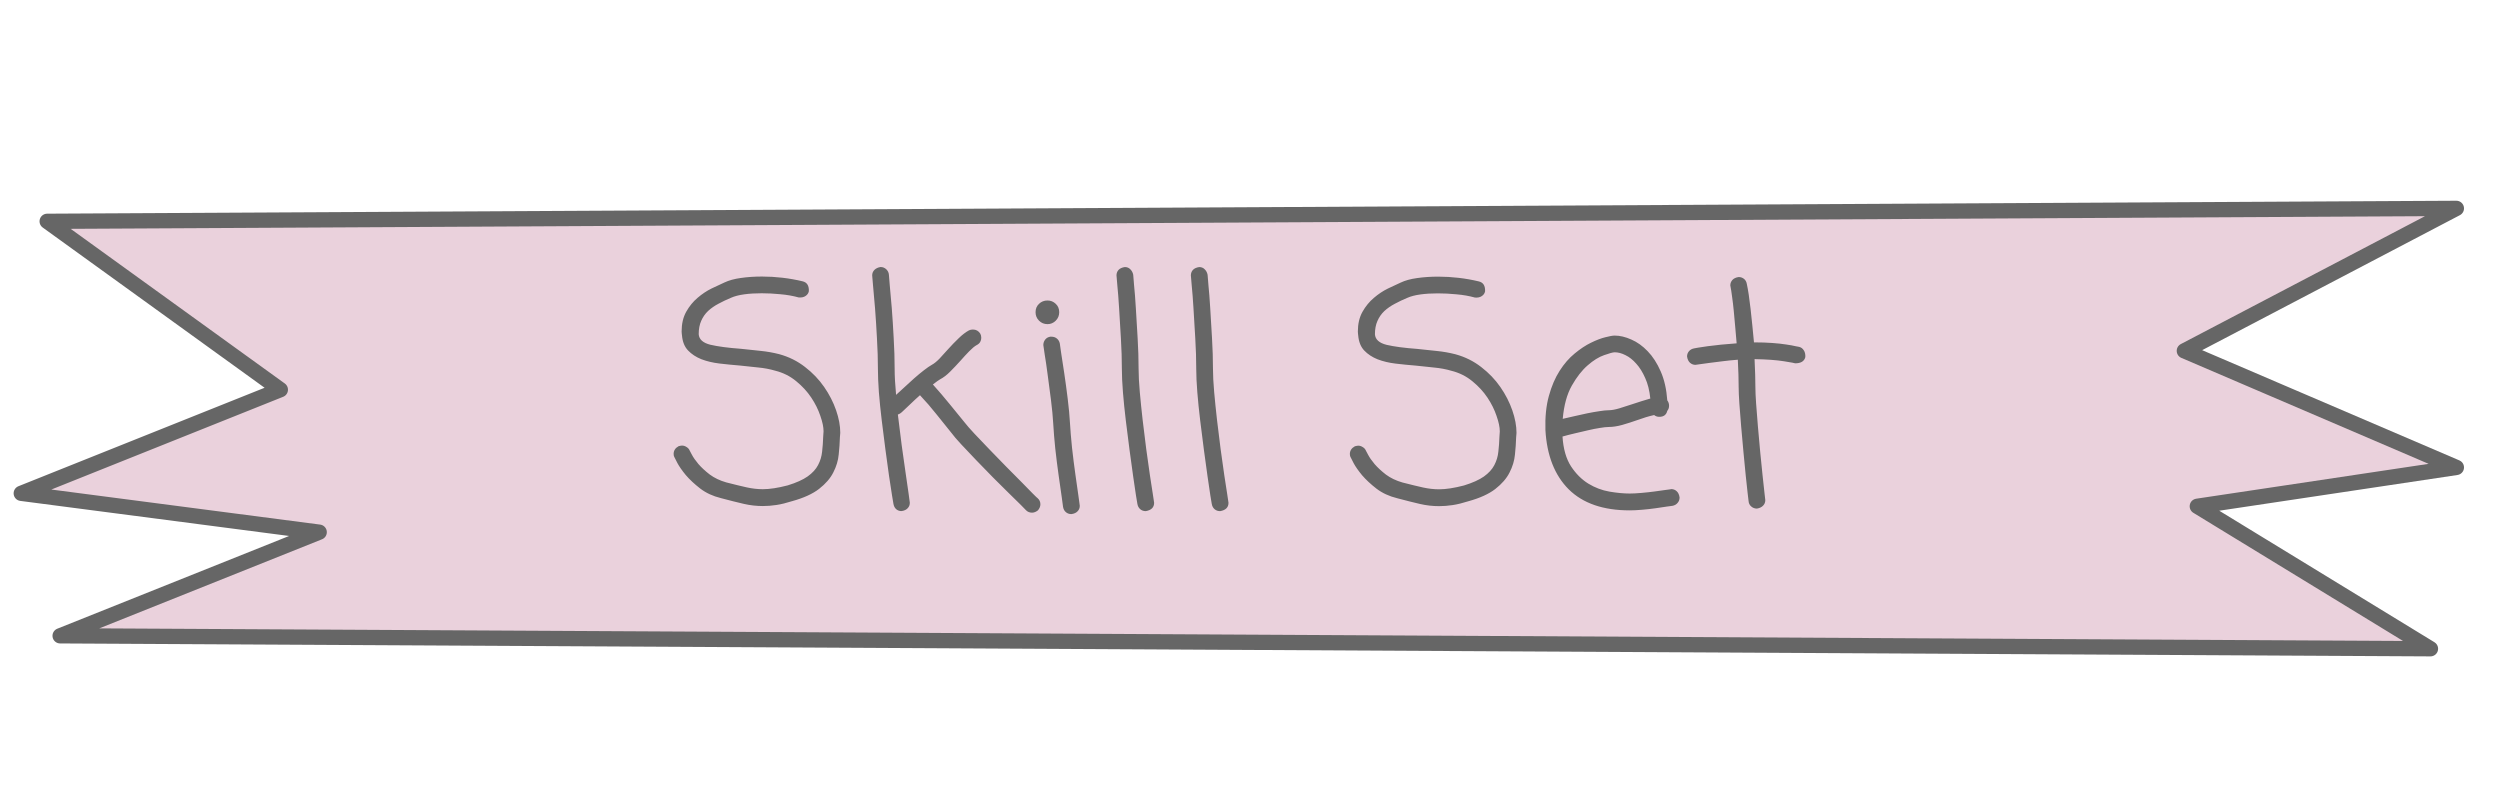 <?xml version="1.0" standalone="yes"?>

<svg version="1.1" viewBox="0.0 0.0 326.953 105.129" fill="none" stroke="none" stroke-linecap="square" stroke-miterlimit="10" xmlns="http://www.w3.org/2000/svg" xmlns:xlink="http://www.w3.org/1999/xlink"><clipPath id="p.0"><path d="m0 0l326.953 0l0 105.129l-326.953 0l0 -105.129z" clip-rule="nonzero"></path></clipPath><g clip-path="url(#p.0)"><path fill="#000000" fill-opacity="0.0" d="m0 0l326.953 0l0 105.129l-326.953 0z" fill-rule="nonzero"></path><path fill="#ead1dc" d="m6.17 28.945l315.076 -1.693l-35.574 18.633l35.574 15.245l-33.879 5.081l30.49 18.633l-309.993 -1.693l33.879 -13.552l-38.962 -5.081l33.881 -13.552z" fill-rule="nonzero"></path><path stroke="#666666" stroke-width="2.0" stroke-linejoin="round" stroke-linecap="butt" d="m6.17 28.945l315.076 -1.693l-35.574 18.633l35.574 15.245l-33.879 5.081l30.49 18.633l-309.993 -1.693l33.879 -13.552l-38.962 -5.081l33.881 -13.552z" fill-rule="nonzero"></path><path fill="#000000" fill-opacity="0.0" d="m57.173 18.338l209.68 0.031l0 58.451l-209.68 -0.031z" fill-rule="nonzero"></path><path fill="#666666" d="m101.923 46.323q1.875 0.516 3.359 1.672q1.484 1.141 2.5 2.61q1.016 1.469 1.562 3.047q0.547 1.578 0.547 2.953l-0.047 0.578q-0.031 1.062 -0.156 2.25q-0.109 1.187 -0.703 2.344q-0.578 1.156 -1.859 2.156q-1.266 0.984 -3.531 1.609q-1.125 0.359 -2.047 0.5q-0.922 0.14 -1.781 0.14q-1.25 -1.8310547E-4 -2.484 -0.282q-1.219 -0.281 -2.984 -0.75q-1.594 -0.391 -2.734 -1.266q-1.125 -0.875 -1.875 -1.75q-0.734 -0.891 -1.094 -1.563q-0.344 -0.688 -0.391 -0.766q-0.109 -0.156 -0.109 -0.438q0 -0.656 0.656 -1.016q0.312 -0.078 0.438 -0.078q0.312 4.9591064E-5 0.594 0.188q0.297 0.172 0.422 0.484l0.266 0.5q0.281 0.547 0.859 1.235q0.594 0.688 1.484 1.375q0.906 0.672 2.156 1.032q1.641 0.422 2.703 0.657q1.078 0.235 2.094 0.235q1.328 1.9836426E-4 3.25 -0.5q1.672 -0.515 2.609 -1.171q0.938 -0.672 1.359 -1.484q0.438 -0.828 0.531 -1.766q0.109 -0.937 0.141 -1.953l0.047 -0.703q0 -0.812 -0.422 -2.016q-0.406 -1.219 -1.188 -2.391q-0.781 -1.172 -1.969 -2.141q-1.188 -0.985 -2.75 -1.375q-1.062 -0.313 -2.25 -0.422q-1.188 -0.125 -2.359 -0.25q-1.375 -0.11 -2.688 -0.266q-1.297 -0.156 -2.359 -0.563q-1.047 -0.422 -1.734 -1.141q-0.688 -0.719 -0.797 -1.969q0 -0.156 -0.031 -0.266q-0.016 -0.125 -0.016 -0.25q0 -1.516 0.609 -2.594q0.609 -1.078 1.484 -1.812q0.875 -0.75 1.828 -1.218q0.969 -0.469 1.672 -0.781q0.891 -0.422 2.156 -0.593q1.281 -0.187 2.766 -0.187q1.328 2.0217896E-4 2.672 0.157q1.344 0.156 2.641 0.469q0.859 0.203 0.812 1.297q-0.078 0.391 -0.438 0.625q-0.344 0.234 -0.891 0.187q-1.125 -0.313 -2.406 -0.422q-1.266 -0.125 -2.438 -0.125q-1.25 -1.9073486E-4 -2.281 0.14q-1.031 0.14 -1.734 0.453q-0.828 0.344 -1.609 0.765q-0.781 0.406 -1.375 0.953q-0.578 0.547 -0.906 1.297q-0.328 0.734 -0.328 1.75q0.078 1.016 1.531 1.375q1.469 0.344 4.016 0.532q1.25 0.125 2.516 0.266q1.266 0.125 2.484 0.438zm24.219 8.91q0.422 0.547 1.297 1.485q0.891 0.938 1.938 2.032q1.062 1.094 2.172 2.235q1.109 1.125 2.031 2.047q0.922 0.922 1.5 1.531q0.594 0.594 0.625 0.594q0.359 0.313 0.359 0.797q0 0.391 -0.312 0.781q-0.391 0.312 -0.781 0.312q-0.469 -6.866455E-5 -0.781 -0.313q-0.078 -0.078 -0.703 -0.719q-0.625 -0.625 -1.562 -1.531q-0.938 -0.922 -2.062 -2.047q-1.109 -1.141 -2.188 -2.25q-1.062 -1.125 -1.953 -2.063q-0.875 -0.938 -1.297 -1.516q-0.859 -1.063 -1.922 -2.391q-1.047 -1.328 -2.188 -2.532q-0.656 0.578 -1.266 1.172q-0.609 0.578 -1.109 1.047q-0.203 0.203 -0.516 0.312q0.234 2 0.5 4.016q0.281 2 0.516 3.641q0.234 1.641 0.391 2.703q0.156 1.047 0.156 1.172q0 0.438 -0.281 0.719q-0.266 0.297 -0.812 0.375q-0.391 -5.340576E-5 -0.688 -0.25q-0.281 -0.25 -0.359 -0.688q0 -0.109 -0.188 -1.125q-0.172 -1.031 -0.391 -2.547q-0.203 -1.531 -0.469 -3.422q-0.25 -1.891 -0.484 -3.828q-0.234 -1.938 -0.375 -3.688q-0.125 -1.766 -0.125 -3.047q0 -1.875 -0.125 -3.984q-0.109 -2.109 -0.25 -3.922q-0.141 -1.828 -0.266 -3.031q-0.109 -1.219 -0.109 -1.297q0 -0.422 0.297 -0.719q0.297 -0.297 0.797 -0.375q0.438 6.484985E-5 0.75 0.297q0.312 0.297 0.344 0.719q0 0.125 0.109 1.344q0.125 1.203 0.266 3.016q0.141 1.813 0.25 3.922q0.125 2.109 0.125 4.031q0 0.703 0.047 1.547q0.062 0.828 0.141 1.844q0.469 -0.422 1.094 -1q0.625 -0.594 1.266 -1.156q0.656 -0.578 1.281 -1.062q0.625 -0.484 1.047 -0.719q0.438 -0.234 1.0 -0.812q0.562 -0.594 1.109 -1.219q0.703 -0.781 1.391 -1.437q0.688 -0.672 1.344 -1.031q0.234 -0.109 0.516 -0.109q0.625 9.536743E-5 0.969 0.547q0.125 0.234 0.125 0.547q0 0.266 -0.141 0.531q-0.141 0.25 -0.453 0.406q-0.422 0.234 -1.0 0.828q-0.562 0.578 -1.109 1.203q-0.703 0.781 -1.375 1.453q-0.656 0.656 -1.312 1q-0.281 0.156 -0.938 0.672q1.125 1.25 2.203 2.578q1.078 1.328 1.938 2.375zm10.852 -12.842q-0.656 -9.536743E-5 -1.109 -0.453q-0.453 -0.453 -0.453 -1.109q0 -0.672 0.453 -1.094q0.453 -0.437 1.109 -0.437q0.625 9.536743E-5 1.078 0.438q0.453 0.422 0.453 1.094q0 0.656 -0.453 1.109q-0.453 0.453 -1.078 0.453zm0.516 1.641q0.422 6.1035156E-5 0.719 0.25q0.297 0.25 0.375 0.641q0 0.125 0.172 1.219q0.172 1.094 0.406 2.656q0.234 1.563 0.453 3.344q0.219 1.766 0.297 3.172q0.078 1.375 0.266 3.219q0.203 1.828 0.438 3.484q0.234 1.656 0.406 2.859q0.172 1.188 0.172 1.266q0 0.438 -0.281 0.719q-0.266 0.297 -0.812 0.375q-0.422 -6.866455E-5 -0.719 -0.25q-0.297 -0.25 -0.375 -0.688q0 -0.109 -0.172 -1.281q-0.172 -1.188 -0.406 -2.844q-0.234 -1.656 -0.438 -3.484q-0.188 -1.844 -0.266 -3.25q-0.078 -1.375 -0.297 -3.125q-0.219 -1.766 -0.438 -3.328q-0.203 -1.563 -0.391 -2.672q-0.172 -1.109 -0.172 -1.188q0 -0.391 0.234 -0.703q0.234 -0.312 0.672 -0.391l0.156 2.2888184E-5zm11.398 4.22q0 1.25 0.156 3.016q0.156 1.75 0.375 3.672q0.219 1.906 0.469 3.797q0.25 1.891 0.484 3.438q0.234 1.547 0.391 2.531q0.156 0.969 0.156 1.047q0 0.906 -1.094 1.094q-0.422 -6.1035156E-5 -0.719 -0.25q-0.297 -0.25 -0.375 -0.688q-0.031 -0.109 -0.188 -1.125q-0.156 -1.031 -0.375 -2.547q-0.219 -1.531 -0.469 -3.422q-0.25 -1.891 -0.484 -3.828q-0.234 -1.938 -0.375 -3.688q-0.141 -1.766 -0.141 -3.047q0 -1.875 -0.125 -3.984q-0.109 -2.109 -0.234 -3.922q-0.109 -1.828 -0.234 -3.031q-0.109 -1.219 -0.109 -1.297q0 -0.422 0.266 -0.719q0.281 -0.297 0.828 -0.375q0.438 6.484985E-5 0.719 0.297q0.297 0.297 0.375 0.719q0 0.125 0.109 1.344q0.125 1.203 0.234 3.016q0.125 1.813 0.234 3.922q0.125 2.109 0.125 4.031zm9.727 0.001q0 1.25 0.156 3.016q0.156 1.75 0.375 3.672q0.219 1.906 0.469 3.797q0.25 1.891 0.484 3.438q0.234 1.547 0.391 2.531q0.156 0.969 0.156 1.047q0 0.906 -1.094 1.094q-0.422 -6.866455E-5 -0.719 -0.25q-0.297 -0.25 -0.375 -0.688q-0.031 -0.109 -0.188 -1.125q-0.156 -1.031 -0.375 -2.547q-0.219 -1.531 -0.469 -3.422q-0.25 -1.891 -0.484 -3.828q-0.234 -1.938 -0.375 -3.688q-0.141 -1.766 -0.141 -3.047q0 -1.875 -0.125 -3.984q-0.109 -2.109 -0.234 -3.922q-0.109 -1.828 -0.234 -3.031q-0.109 -1.219 -0.109 -1.297q0 -0.422 0.266 -0.719q0.281 -0.297 0.828 -0.375q0.438 6.484985E-5 0.719 0.297q0.297 0.297 0.375 0.719q0 0.125 0.109 1.344q0.125 1.203 0.234 3.016q0.125 1.813 0.234 3.922q0.125 2.109 0.125 4.031zm31.727 -1.917q1.875 0.516 3.359 1.672q1.484 1.141 2.5 2.61q1.016 1.469 1.562 3.047q0.547 1.578 0.547 2.953l-0.047 0.578q-0.031 1.062 -0.156 2.25q-0.109 1.187 -0.703 2.344q-0.578 1.156 -1.859 2.156q-1.266 0.984 -3.531 1.609q-1.125 0.359 -2.047 0.5q-0.922 0.14 -1.781 0.14q-1.25 -1.8310547E-4 -2.484 -0.282q-1.219 -0.281 -2.984 -0.75q-1.594 -0.391 -2.734 -1.266q-1.125 -0.875 -1.875 -1.75q-0.734 -0.891 -1.094 -1.563q-0.344 -0.688 -0.391 -0.766q-0.109 -0.156 -0.109 -0.438q0 -0.656 0.656 -1.016q0.312 -0.078 0.438 -0.078q0.312 4.9591064E-5 0.594 0.188q0.297 0.172 0.422 0.484l0.266 0.5q0.281 0.547 0.859 1.235q0.594 0.688 1.484 1.375q0.906 0.672 2.156 1.032q1.641 0.422 2.703 0.657q1.078 0.235 2.094 0.235q1.328 1.9836426E-4 3.25 -0.5q1.672 -0.515 2.609 -1.171q0.938 -0.672 1.359 -1.484q0.438 -0.828 0.531 -1.766q0.109 -0.937 0.141 -1.953l0.047 -0.703q0 -0.812 -0.422 -2.016q-0.406 -1.219 -1.188 -2.391q-0.781 -1.172 -1.969 -2.141q-1.188 -0.985 -2.75 -1.375q-1.062 -0.313 -2.25 -0.422q-1.188 -0.125 -2.359 -0.25q-1.375 -0.11 -2.688 -0.266q-1.297 -0.156 -2.359 -0.563q-1.047 -0.422 -1.734 -1.141q-0.688 -0.719 -0.797 -1.969q0 -0.156 -0.031 -0.266q-0.016 -0.125 -0.016 -0.25q0 -1.516 0.609 -2.594q0.609 -1.078 1.484 -1.812q0.875 -0.75 1.828 -1.218q0.969 -0.469 1.672 -0.781q0.891 -0.422 2.156 -0.593q1.281 -0.187 2.766 -0.187q1.328 2.0217896E-4 2.672 0.157q1.344 0.156 2.641 0.469q0.859 0.203 0.812 1.297q-0.078 0.391 -0.438 0.625q-0.344 0.234 -0.891 0.187q-1.125 -0.313 -2.406 -0.422q-1.266 -0.125 -2.438 -0.125q-1.25 -1.9073486E-4 -2.281 0.14q-1.031 0.14 -1.734 0.453q-0.828 0.344 -1.609 0.765q-0.781 0.406 -1.375 0.953q-0.578 0.547 -0.906 1.297q-0.328 0.734 -0.328 1.75q0.078 1.016 1.531 1.375q1.469 0.344 4.016 0.532q1.25 0.125 2.516 0.266q1.266 0.125 2.484 0.438zm20.812 -0.263q-0.344 -4.9591064E-5 -1.391 0.375q-1.031 0.359 -2.141 1.328q-1.109 0.953 -2.078 2.656q-0.953 1.687 -1.188 4.344q0.672 -0.156 1.5 -0.344q0.844 -0.203 1.688 -0.375q0.844 -0.172 1.594 -0.281q0.766 -0.125 1.234 -0.125q0.547 8.392334E-5 1.391 -0.25q0.844 -0.265 1.656 -0.531q0.672 -0.234 1.25 -0.406q0.594 -0.187 1.141 -0.344q-0.156 -1.563 -0.672 -2.688q-0.5 -1.141 -1.172 -1.875q-0.656 -0.75 -1.406 -1.11q-0.734 -0.375 -1.406 -0.375zm7.391 17.892q0.422 6.484985E-5 0.719 0.281q0.297 0.266 0.375 0.813q0 0.422 -0.266 0.719q-0.25 0.297 -0.672 0.375q-0.078 -7.6293945E-6 -0.703 0.094q-0.625 0.109 -1.484 0.219q-0.859 0.125 -1.797 0.203q-0.938 0.078 -1.609 0.078q-5.188 -7.7819824E-4 -7.969 -2.751q-2.766 -2.766 -3.047 -7.766q-0.078 -2.547 0.453 -4.453q0.531 -1.922 1.406 -3.281q0.875 -1.375 1.969 -2.265q1.094 -0.906 2.125 -1.406q1.047 -0.515 1.875 -0.718q0.844 -0.219 1.234 -0.219q1.016 1.5258789E-4 2.172 0.516q1.156 0.5 2.141 1.532q1.0 1.031 1.703 2.641q0.703 1.594 0.859 3.781q0.234 0.313 0.234 0.703q0 0.391 -0.234 0.672q-0.188 0.781 -1.047 0.781q-0.391 -6.1035156E-5 -0.672 -0.234q-1.047 0.234 -2.188 0.656q-1.016 0.359 -2.0 0.64q-0.969 0.265 -1.75 0.265q-0.422 -6.1035156E-5 -1.156 0.125q-0.719 0.109 -1.578 0.312q-0.859 0.187 -1.734 0.406q-0.875 0.203 -1.578 0.406q0.156 2.422 1.109 3.891q0.953 1.453 2.266 2.266q1.312 0.797 2.766 1.047q1.469 0.25 2.641 0.25q0.625 9.1552734E-5 1.516 -0.078q0.906 -0.078 1.719 -0.187q0.828 -0.125 1.453 -0.203l0.594 -0.078l0.156 -0.031zm16.758 -18.591q0.344 0.078 0.578 0.438q0.234 0.344 0.203 0.891q-0.203 0.812 -1.328 0.812q0 -0.031 -1.453 -0.266q-1.438 -0.235 -3.859 -0.282q0.109 2.234 0.109 3.672q0 0.75 0.094 2.125q0.109 1.359 0.234 2.984q0.141 1.609 0.297 3.313q0.156 1.703 0.312 3.094q0.156 1.375 0.25 2.297q0.109 0.922 0.109 0.953q0 0.438 -0.297 0.734q-0.297 0.297 -0.797 0.375q-0.438 -6.866455E-5 -0.75 -0.281q-0.312 -0.266 -0.344 -0.703q0 -0.125 -0.125 -1.063q-0.109 -0.938 -0.25 -2.313q-0.141 -1.391 -0.297 -3.063q-0.156 -1.688 -0.297 -3.313q-0.125 -1.625 -0.234 -2.984q-0.094 -1.375 -0.094 -2.156q0 -1.484 -0.109 -3.594q-1.016 0.078 -2.0 0.203q-0.969 0.109 -1.734 0.218q-0.766 0.094 -1.25 0.172q-0.484 0.078 -0.562 0.078q-0.391 -6.1035156E-5 -0.703 -0.266q-0.312 -0.281 -0.391 -0.828q0 -0.391 0.25 -0.687q0.25 -0.297 0.688 -0.375q0.031 3.8146973E-6 0.516 -0.094q0.5 -0.094 1.25 -0.187q0.766 -0.109 1.734 -0.203q0.984 -0.094 2.047 -0.172q-0.078 -1.094 -0.188 -2.172q-0.094 -1.078 -0.188 -2.063q-0.094 -1 -0.219 -1.859q-0.109 -0.859 -0.234 -1.484q0 -0.391 0.266 -0.703q0.281 -0.312 0.828 -0.391q0.391 6.1035156E-5 0.688 0.234q0.297 0.234 0.375 0.656q0.266 1.219 0.5 3.328q0.234 2.109 0.438 4.328q1.328 1.9836426E-4 2.391 0.078q1.078 0.078 1.844 0.203q0.766 0.109 1.203 0.219q0.453 0.094 0.5 0.094z" fill-rule="nonzero"></path></g></svg>

